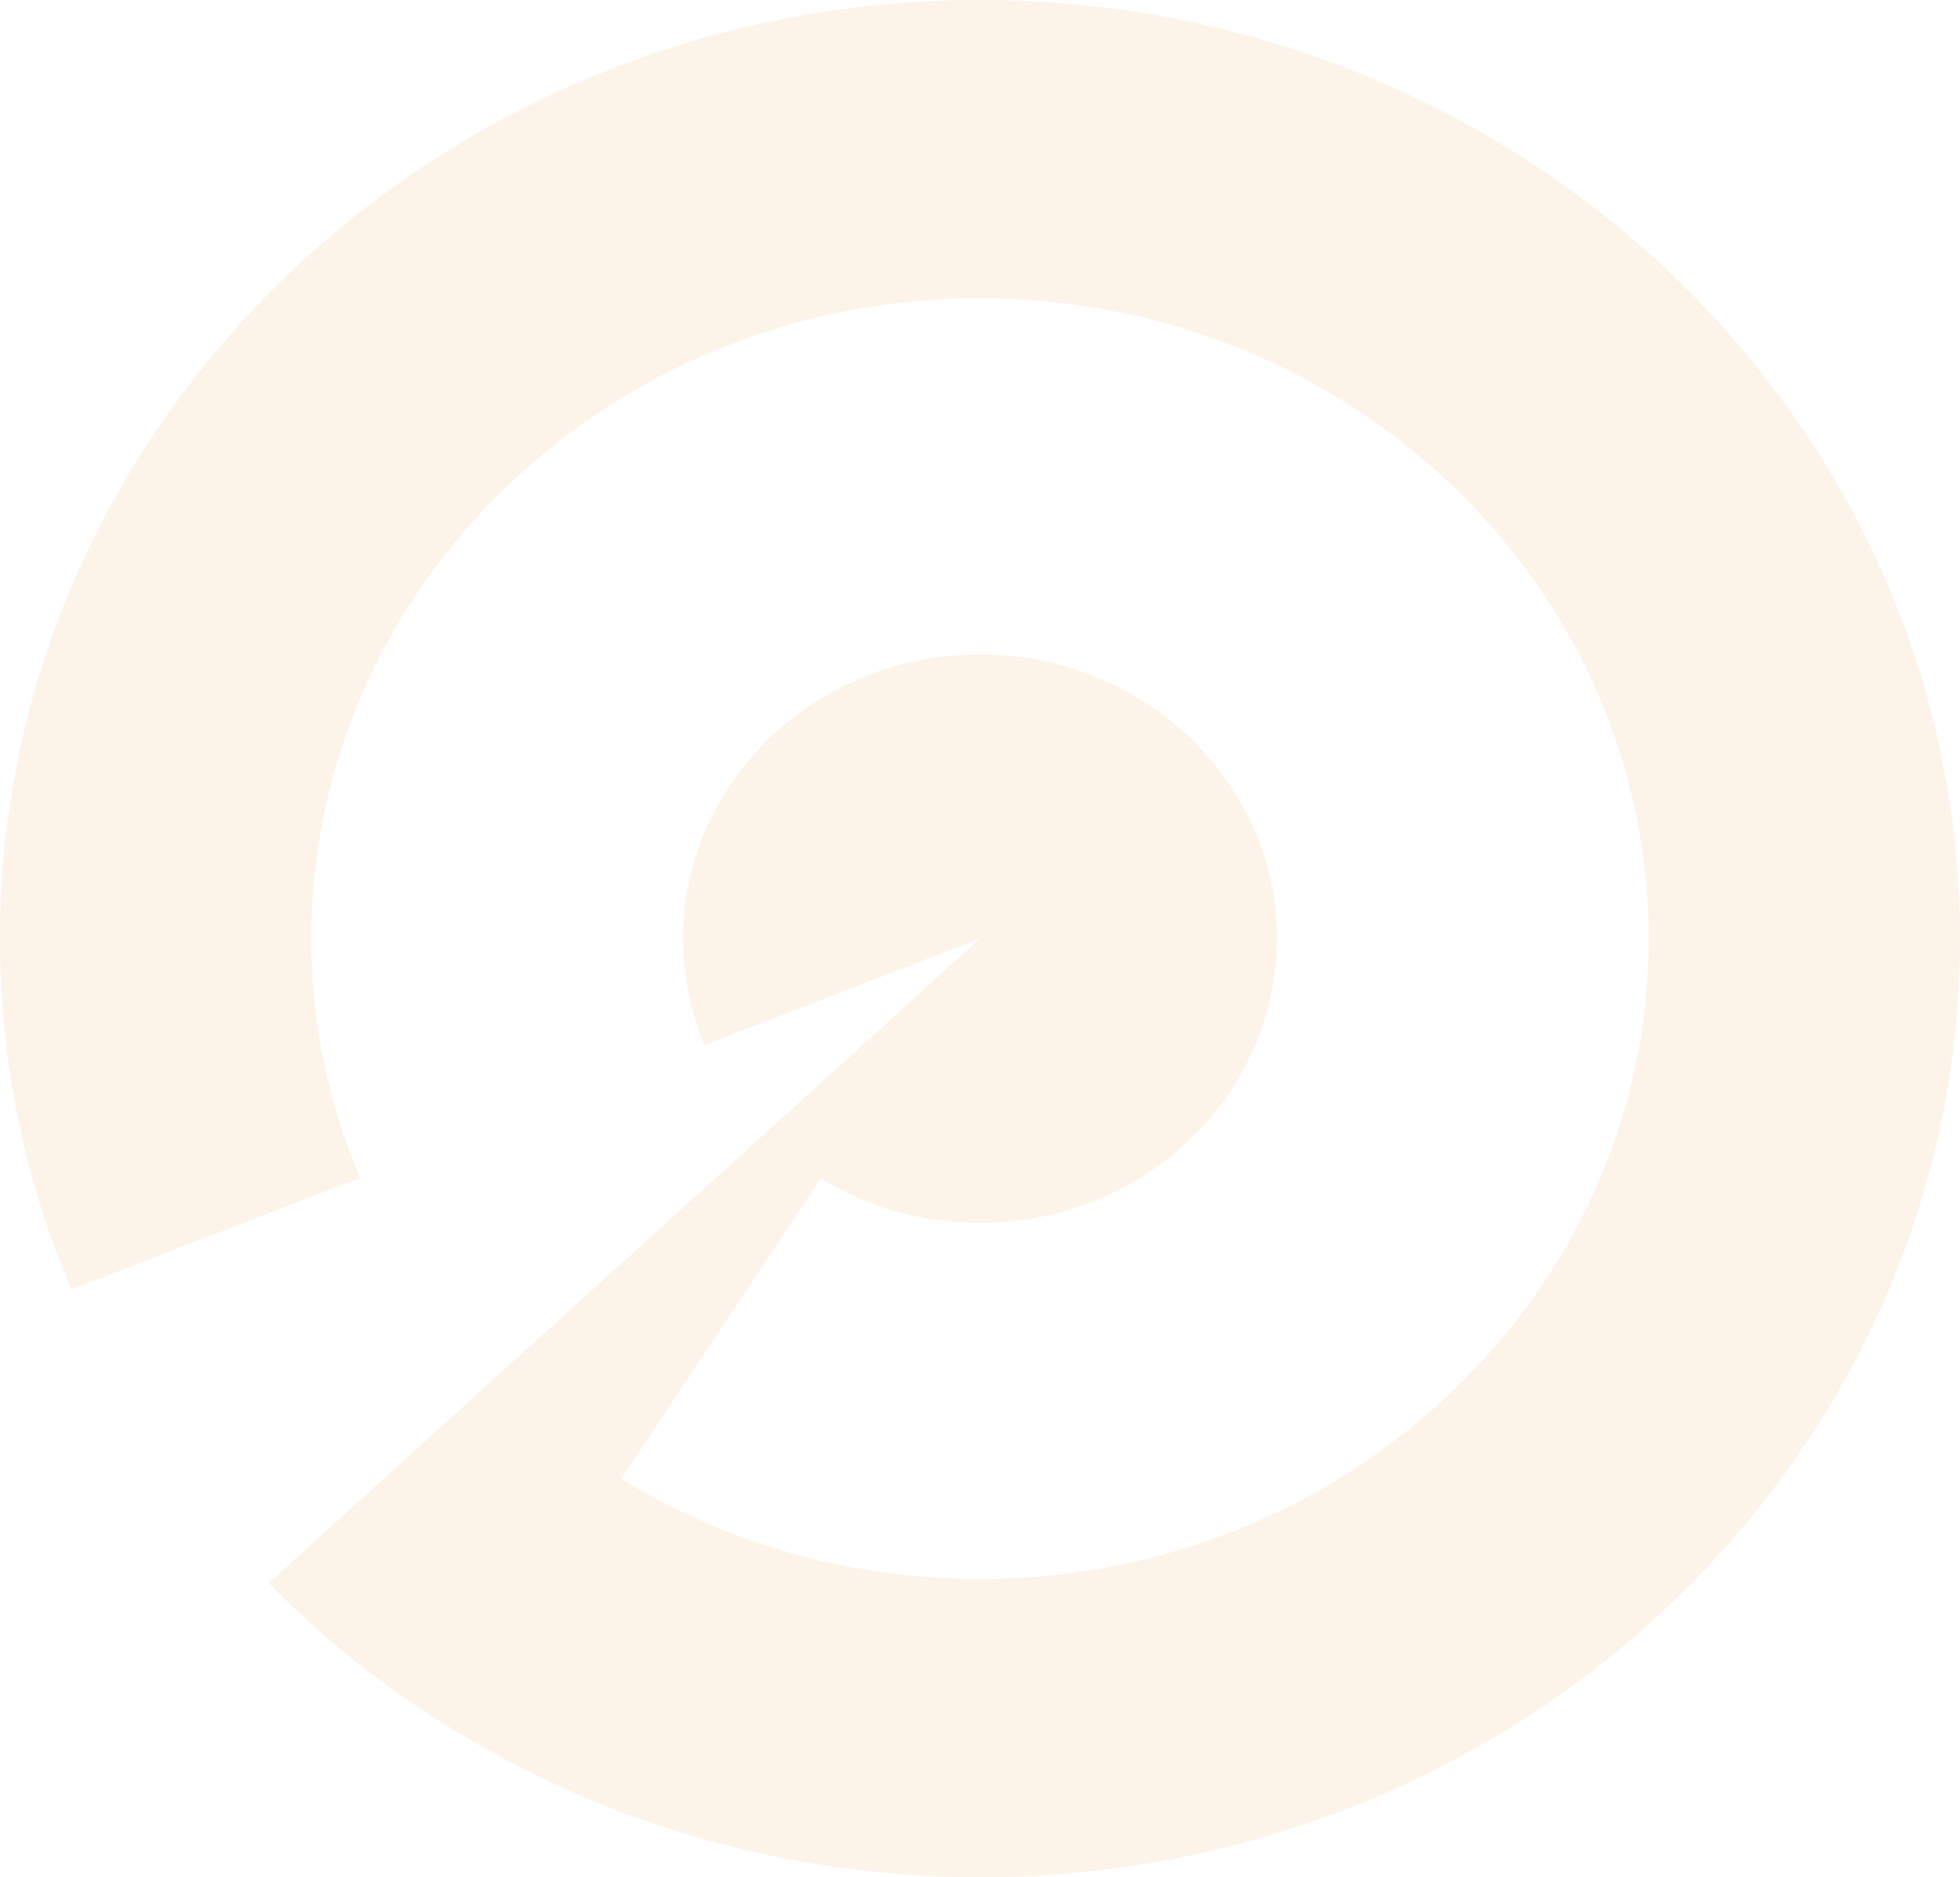 <svg width="804" height="770" viewBox="0 0 804 770" fill="none" xmlns="http://www.w3.org/2000/svg">
<path d="M804 385.006C804 597.272 623.677 770 401.936 770C322.623 770 248.557 747.858 186.283 709.654C158.331 692.683 132.651 672.29 110.238 649.318L202.888 565.338L313.677 465.049L401.936 385.006L289.004 428.628C283.325 415.168 280.198 400.35 280.198 385.006C280.198 320.722 334.825 268.396 401.936 268.396C469.175 268.396 523.802 320.722 523.802 385.006C523.802 449.278 469.175 501.604 401.936 501.604C377.953 501.604 355.54 494.941 336.664 483.388L254.811 606.515C297.224 632.605 347.73 647.692 401.936 647.692C553.171 647.692 676.314 529.871 676.314 385.006C676.314 240.129 553.171 122.308 401.936 122.308C250.7 122.308 127.686 240.129 127.686 385.006C127.686 419.654 134.783 452.811 147.699 483.119L29.228 528.917C10.363 484.476 0 435.818 0 385.006C0 172.728 180.323 0 401.936 0C623.677 0 804 172.728 804 385.006Z" fill="#E08322" fill-opacity="0.1"/>
</svg>
